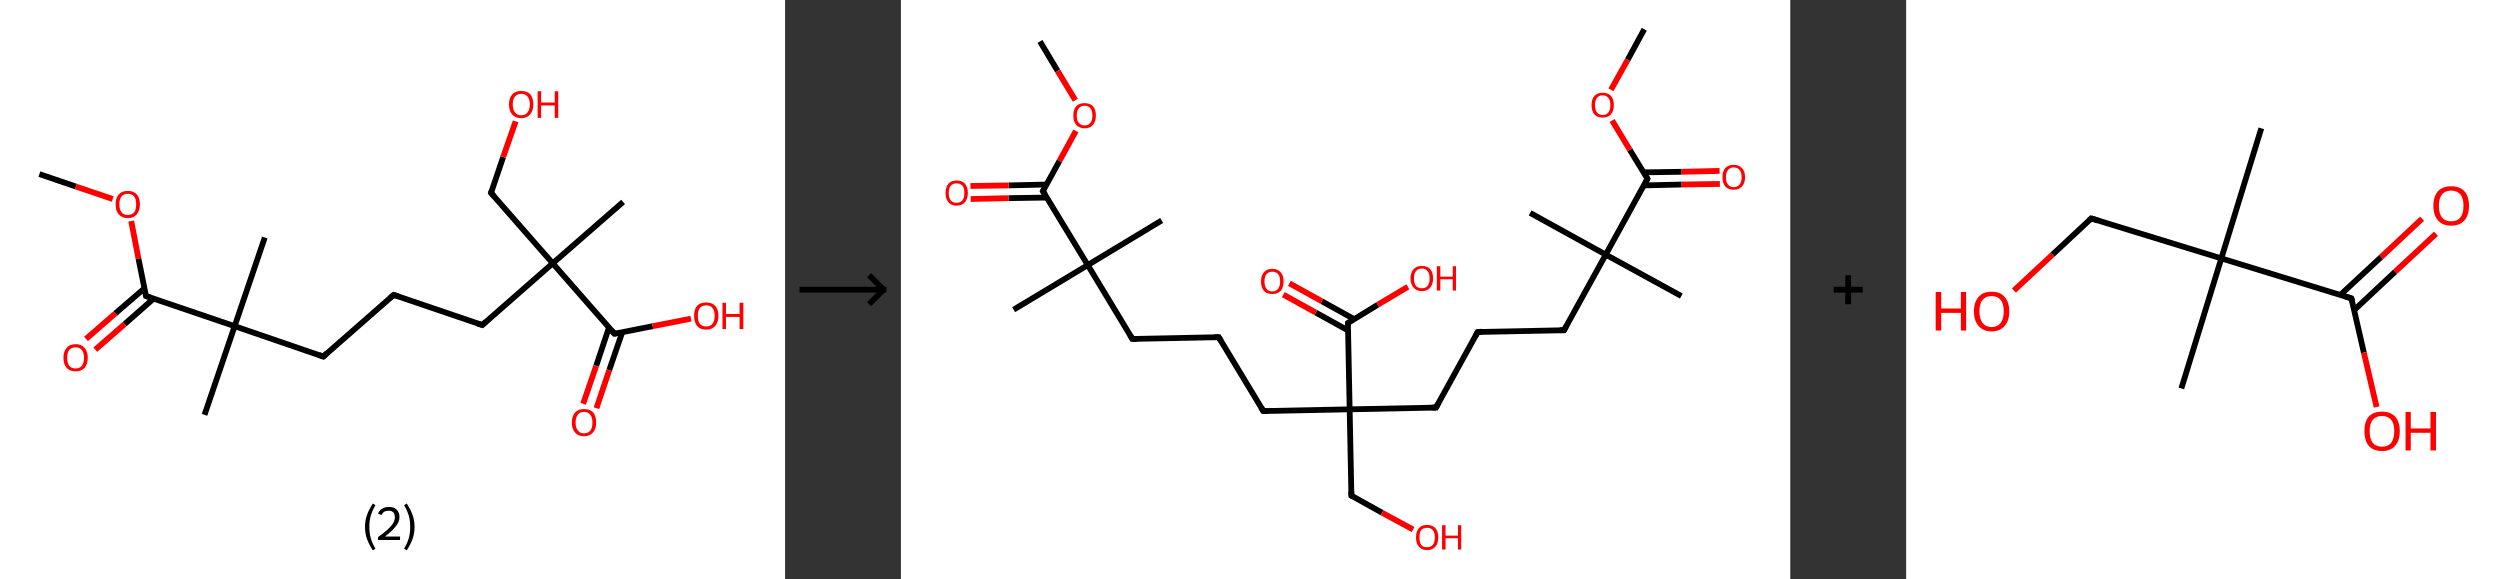 <?xml version='1.0' encoding='ASCII' standalone='yes'?>
<svg xmlns="http://www.w3.org/2000/svg" xmlns:xlink="http://www.w3.org/1999/xlink" version="1.1" width="863.0px" viewBox="0 0 863.0 200.0" height="200.0px">
  <rect x="0" y="0" width="863.0" height="200.0" fill="#333333" stroke="none"/>
  <g>
    <g transform="translate(0, 0) scale(1 1) "><!-- END OF HEADER -->
<rect style="opacity:1.0;fill:#FFFFFF;stroke:none" width="271.0" height="200.0" x="0.0" y="0.0"> </rect>
<path class="bond-0 atom-0 atom-1" d="M 13.6,60.1 L 26.2,64.4" style="fill:none;fill-rule:evenodd;stroke:#000000;stroke-width:2.0px;stroke-linecap:butt;stroke-linejoin:miter;stroke-opacity:1"/>
<path class="bond-0 atom-0 atom-1" d="M 26.2,64.4 L 38.9,68.7" style="fill:none;fill-rule:evenodd;stroke:#FF0000;stroke-width:2.0px;stroke-linecap:butt;stroke-linejoin:miter;stroke-opacity:1"/>
<path class="bond-1 atom-1 atom-2" d="M 45.3,76.3 L 47.8,89.3" style="fill:none;fill-rule:evenodd;stroke:#FF0000;stroke-width:2.0px;stroke-linecap:butt;stroke-linejoin:miter;stroke-opacity:1"/>
<path class="bond-1 atom-1 atom-2" d="M 47.8,89.3 L 50.4,102.2" style="fill:none;fill-rule:evenodd;stroke:#000000;stroke-width:2.0px;stroke-linecap:butt;stroke-linejoin:miter;stroke-opacity:1"/>
<path class="bond-2 atom-2 atom-3" d="M 49.9,99.5 L 39.8,108.2" style="fill:none;fill-rule:evenodd;stroke:#000000;stroke-width:2.0px;stroke-linecap:butt;stroke-linejoin:miter;stroke-opacity:1"/>
<path class="bond-2 atom-2 atom-3" d="M 39.8,108.2 L 29.7,117.0" style="fill:none;fill-rule:evenodd;stroke:#FF0000;stroke-width:2.0px;stroke-linecap:butt;stroke-linejoin:miter;stroke-opacity:1"/>
<path class="bond-2 atom-2 atom-3" d="M 53.0,103.1 L 43.0,111.9" style="fill:none;fill-rule:evenodd;stroke:#000000;stroke-width:2.0px;stroke-linecap:butt;stroke-linejoin:miter;stroke-opacity:1"/>
<path class="bond-2 atom-2 atom-3" d="M 43.0,111.9 L 32.9,120.7" style="fill:none;fill-rule:evenodd;stroke:#FF0000;stroke-width:2.0px;stroke-linecap:butt;stroke-linejoin:miter;stroke-opacity:1"/>
<path class="bond-3 atom-2 atom-4" d="M 50.4,102.2 L 81.0,112.6" style="fill:none;fill-rule:evenodd;stroke:#000000;stroke-width:2.0px;stroke-linecap:butt;stroke-linejoin:miter;stroke-opacity:1"/>
<path class="bond-4 atom-4 atom-5" d="M 81.0,112.6 L 70.6,143.2" style="fill:none;fill-rule:evenodd;stroke:#000000;stroke-width:2.0px;stroke-linecap:butt;stroke-linejoin:miter;stroke-opacity:1"/>
<path class="bond-5 atom-4 atom-6" d="M 81.0,112.6 L 91.4,82.0" style="fill:none;fill-rule:evenodd;stroke:#000000;stroke-width:2.0px;stroke-linecap:butt;stroke-linejoin:miter;stroke-opacity:1"/>
<path class="bond-6 atom-4 atom-7" d="M 81.0,112.6 L 111.6,123.1" style="fill:none;fill-rule:evenodd;stroke:#000000;stroke-width:2.0px;stroke-linecap:butt;stroke-linejoin:miter;stroke-opacity:1"/>
<path class="bond-7 atom-7 atom-8" d="M 111.6,123.1 L 135.9,101.8" style="fill:none;fill-rule:evenodd;stroke:#000000;stroke-width:2.0px;stroke-linecap:butt;stroke-linejoin:miter;stroke-opacity:1"/>
<path class="bond-8 atom-8 atom-9" d="M 135.9,101.8 L 166.5,112.2" style="fill:none;fill-rule:evenodd;stroke:#000000;stroke-width:2.0px;stroke-linecap:butt;stroke-linejoin:miter;stroke-opacity:1"/>
<path class="bond-9 atom-9 atom-10" d="M 166.5,112.2 L 190.8,90.9" style="fill:none;fill-rule:evenodd;stroke:#000000;stroke-width:2.0px;stroke-linecap:butt;stroke-linejoin:miter;stroke-opacity:1"/>
<path class="bond-10 atom-10 atom-11" d="M 190.8,90.9 L 215.1,69.7" style="fill:none;fill-rule:evenodd;stroke:#000000;stroke-width:2.0px;stroke-linecap:butt;stroke-linejoin:miter;stroke-opacity:1"/>
<path class="bond-11 atom-10 atom-12" d="M 190.8,90.9 L 169.5,66.6" style="fill:none;fill-rule:evenodd;stroke:#000000;stroke-width:2.0px;stroke-linecap:butt;stroke-linejoin:miter;stroke-opacity:1"/>
<path class="bond-12 atom-12 atom-13" d="M 169.5,66.6 L 173.7,54.2" style="fill:none;fill-rule:evenodd;stroke:#000000;stroke-width:2.0px;stroke-linecap:butt;stroke-linejoin:miter;stroke-opacity:1"/>
<path class="bond-12 atom-12 atom-13" d="M 173.7,54.2 L 178.0,41.9" style="fill:none;fill-rule:evenodd;stroke:#FF0000;stroke-width:2.0px;stroke-linecap:butt;stroke-linejoin:miter;stroke-opacity:1"/>
<path class="bond-13 atom-10 atom-14" d="M 190.8,90.9 L 212.1,115.2" style="fill:none;fill-rule:evenodd;stroke:#000000;stroke-width:2.0px;stroke-linecap:butt;stroke-linejoin:miter;stroke-opacity:1"/>
<path class="bond-14 atom-14 atom-15" d="M 210.2,113.1 L 205.8,126.3" style="fill:none;fill-rule:evenodd;stroke:#000000;stroke-width:2.0px;stroke-linecap:butt;stroke-linejoin:miter;stroke-opacity:1"/>
<path class="bond-14 atom-14 atom-15" d="M 205.8,126.3 L 201.3,139.4" style="fill:none;fill-rule:evenodd;stroke:#FF0000;stroke-width:2.0px;stroke-linecap:butt;stroke-linejoin:miter;stroke-opacity:1"/>
<path class="bond-14 atom-14 atom-15" d="M 214.8,114.7 L 210.3,127.8" style="fill:none;fill-rule:evenodd;stroke:#000000;stroke-width:2.0px;stroke-linecap:butt;stroke-linejoin:miter;stroke-opacity:1"/>
<path class="bond-14 atom-14 atom-15" d="M 210.3,127.8 L 205.9,140.9" style="fill:none;fill-rule:evenodd;stroke:#FF0000;stroke-width:2.0px;stroke-linecap:butt;stroke-linejoin:miter;stroke-opacity:1"/>
<path class="bond-15 atom-14 atom-16" d="M 212.1,115.2 L 225.3,112.6" style="fill:none;fill-rule:evenodd;stroke:#000000;stroke-width:2.0px;stroke-linecap:butt;stroke-linejoin:miter;stroke-opacity:1"/>
<path class="bond-15 atom-14 atom-16" d="M 225.3,112.6 L 238.5,110.0" style="fill:none;fill-rule:evenodd;stroke:#FF0000;stroke-width:2.0px;stroke-linecap:butt;stroke-linejoin:miter;stroke-opacity:1"/>
<path d="M 50.3,101.6 L 50.4,102.2 L 51.9,102.7" style="fill:none;stroke:#000000;stroke-width:2.0px;stroke-linecap:butt;stroke-linejoin:miter;stroke-opacity:1;"/>
<path d="M 110.0,122.5 L 111.6,123.1 L 112.8,122.0" style="fill:none;stroke:#000000;stroke-width:2.0px;stroke-linecap:butt;stroke-linejoin:miter;stroke-opacity:1;"/>
<path d="M 134.7,102.8 L 135.9,101.8 L 137.4,102.3" style="fill:none;stroke:#000000;stroke-width:2.0px;stroke-linecap:butt;stroke-linejoin:miter;stroke-opacity:1;"/>
<path d="M 164.9,111.7 L 166.5,112.2 L 167.7,111.1" style="fill:none;stroke:#000000;stroke-width:2.0px;stroke-linecap:butt;stroke-linejoin:miter;stroke-opacity:1;"/>
<path d="M 170.6,67.8 L 169.5,66.6 L 169.7,66.0" style="fill:none;stroke:#000000;stroke-width:2.0px;stroke-linecap:butt;stroke-linejoin:miter;stroke-opacity:1;"/>
<path d="M 211.0,114.0 L 212.1,115.2 L 212.7,115.1" style="fill:none;stroke:#000000;stroke-width:2.0px;stroke-linecap:butt;stroke-linejoin:miter;stroke-opacity:1;"/>
<path class="atom-1" d="M 39.9 70.5 Q 39.9 68.3, 41.0 67.1 Q 42.1 65.9, 44.1 65.9 Q 46.2 65.9, 47.2 67.1 Q 48.3 68.3, 48.3 70.5 Q 48.3 72.7, 47.2 74.0 Q 46.1 75.3, 44.1 75.3 Q 42.1 75.3, 41.0 74.0 Q 39.9 72.8, 39.9 70.5 M 44.1 74.2 Q 45.5 74.2, 46.3 73.3 Q 47.0 72.4, 47.0 70.5 Q 47.0 68.7, 46.3 67.8 Q 45.5 66.9, 44.1 66.9 Q 42.7 66.9, 42.0 67.8 Q 41.2 68.7, 41.2 70.5 Q 41.2 72.4, 42.0 73.3 Q 42.7 74.2, 44.1 74.2 " fill="#FF0000"/>
<path class="atom-3" d="M 21.9 123.5 Q 21.9 121.3, 23.0 120.1 Q 24.0 118.8, 26.1 118.8 Q 28.1 118.8, 29.2 120.1 Q 30.3 121.3, 30.3 123.5 Q 30.3 125.7, 29.2 127.0 Q 28.1 128.2, 26.1 128.2 Q 24.1 128.2, 23.0 127.0 Q 21.9 125.7, 21.9 123.5 M 26.1 127.2 Q 27.5 127.2, 28.2 126.3 Q 29.0 125.3, 29.0 123.5 Q 29.0 121.7, 28.2 120.8 Q 27.5 119.9, 26.1 119.9 Q 24.7 119.9, 23.9 120.8 Q 23.2 121.7, 23.2 123.5 Q 23.2 125.3, 23.9 126.3 Q 24.7 127.2, 26.1 127.2 " fill="#FF0000"/>
<path class="atom-13" d="M 175.7 36.0 Q 175.7 33.9, 176.8 32.6 Q 177.9 31.4, 179.9 31.4 Q 182.0 31.4, 183.1 32.6 Q 184.1 33.9, 184.1 36.0 Q 184.1 38.3, 183.0 39.5 Q 181.9 40.8, 179.9 40.8 Q 177.9 40.8, 176.8 39.5 Q 175.7 38.3, 175.7 36.0 M 179.9 39.8 Q 181.3 39.8, 182.1 38.8 Q 182.9 37.9, 182.9 36.0 Q 182.9 34.3, 182.1 33.3 Q 181.3 32.4, 179.9 32.4 Q 178.5 32.4, 177.8 33.3 Q 177.0 34.2, 177.0 36.0 Q 177.0 37.9, 177.8 38.8 Q 178.5 39.8, 179.9 39.8 " fill="#FF0000"/>
<path class="atom-13" d="M 185.6 31.5 L 186.8 31.5 L 186.8 35.4 L 191.5 35.4 L 191.5 31.5 L 192.7 31.5 L 192.7 40.7 L 191.5 40.7 L 191.5 36.4 L 186.8 36.4 L 186.8 40.7 L 185.6 40.7 L 185.6 31.5 " fill="#FF0000"/>
<path class="atom-15" d="M 197.4 145.9 Q 197.4 143.7, 198.5 142.4 Q 199.6 141.2, 201.6 141.2 Q 203.7 141.2, 204.8 142.4 Q 205.8 143.7, 205.8 145.9 Q 205.8 148.1, 204.7 149.3 Q 203.6 150.6, 201.6 150.6 Q 199.6 150.6, 198.5 149.3 Q 197.4 148.1, 197.4 145.9 M 201.6 149.6 Q 203.0 149.6, 203.8 148.6 Q 204.5 147.7, 204.5 145.9 Q 204.5 144.1, 203.8 143.2 Q 203.0 142.2, 201.6 142.2 Q 200.2 142.2, 199.5 143.1 Q 198.7 144.1, 198.7 145.9 Q 198.7 147.7, 199.5 148.6 Q 200.2 149.6, 201.6 149.6 " fill="#FF0000"/>
<path class="atom-16" d="M 239.6 109.0 Q 239.6 106.8, 240.6 105.6 Q 241.7 104.4, 243.8 104.4 Q 245.8 104.4, 246.9 105.6 Q 248.0 106.8, 248.0 109.0 Q 248.0 111.2, 246.9 112.5 Q 245.8 113.8, 243.8 113.8 Q 241.7 113.8, 240.6 112.5 Q 239.6 111.2, 239.6 109.0 M 243.8 112.7 Q 245.2 112.7, 245.9 111.8 Q 246.7 110.8, 246.7 109.0 Q 246.7 107.2, 245.9 106.3 Q 245.2 105.4, 243.8 105.4 Q 242.4 105.4, 241.6 106.3 Q 240.9 107.2, 240.9 109.0 Q 240.9 110.9, 241.6 111.8 Q 242.4 112.7, 243.8 112.7 " fill="#FF0000"/>
<path class="atom-16" d="M 249.4 104.5 L 250.6 104.5 L 250.6 108.4 L 255.3 108.4 L 255.3 104.5 L 256.6 104.5 L 256.6 113.6 L 255.3 113.6 L 255.3 109.4 L 250.6 109.4 L 250.6 113.6 L 249.4 113.6 L 249.4 104.5 " fill="#FF0000"/>
<path class="legend" d="M 126.0 181.9 Q 126.0 179.6, 126.7 177.7 Q 127.4 175.8, 128.7 173.8 L 129.6 174.4 Q 128.5 176.3, 128.0 178.0 Q 127.5 179.7, 127.5 181.9 Q 127.5 184.0, 128.0 185.8 Q 128.5 187.5, 129.6 189.4 L 128.7 190.0 Q 127.4 188.0, 126.7 186.1 Q 126.0 184.2, 126.0 181.9 " fill="#000000"/>
<path class="legend" d="M 130.5 177.3 Q 130.9 176.2, 131.9 175.6 Q 132.9 175.0, 134.3 175.0 Q 136.0 175.0, 136.9 175.9 Q 137.9 176.8, 137.9 178.5 Q 137.9 180.2, 136.6 181.7 Q 135.4 183.3, 132.9 185.2 L 138.1 185.2 L 138.1 186.4 L 130.5 186.4 L 130.5 185.4 Q 132.6 183.9, 133.8 182.8 Q 135.1 181.6, 135.7 180.6 Q 136.3 179.6, 136.3 178.6 Q 136.3 177.5, 135.8 176.9 Q 135.2 176.3, 134.3 176.3 Q 133.3 176.3, 132.7 176.6 Q 132.1 177.0, 131.7 177.8 L 130.5 177.3 " fill="#000000"/>
<path class="legend" d="M 143.1 181.9 Q 143.1 184.2, 142.4 186.1 Q 141.7 188.0, 140.4 190.0 L 139.5 189.4 Q 140.6 187.5, 141.1 185.8 Q 141.6 184.0, 141.6 181.9 Q 141.6 179.7, 141.1 178.0 Q 140.6 176.3, 139.5 174.4 L 140.4 173.8 Q 141.7 175.8, 142.4 177.7 Q 143.1 179.6, 143.1 181.9 " fill="#000000"/>
</g>
    <g transform="translate(271.0, 0) scale(1 1) "><line x1="5" y1="100" x2="35" y2="100" style="stroke:rgb(0,0,0);stroke-width:2"/>
  <line x1="34" y1="100" x2="29" y2="95" style="stroke:rgb(0,0,0);stroke-width:2"/>
  <line x1="34" y1="100" x2="29" y2="105" style="stroke:rgb(0,0,0);stroke-width:2"/>
</g>
    <g transform="translate(311.0, 0) scale(1 1) "><!-- END OF HEADER -->
<rect style="opacity:1.0;fill:#FFFFFF;stroke:none" width="307.0" height="200.0" x="0.0" y="0.0"> </rect>
<path class="bond-0 atom-0 atom-1" d="M 48.0,14.3 L 54.1,24.5" style="fill:none;fill-rule:evenodd;stroke:#000000;stroke-width:2.0px;stroke-linecap:butt;stroke-linejoin:miter;stroke-opacity:1"/>
<path class="bond-0 atom-0 atom-1" d="M 54.1,24.5 L 60.2,34.6" style="fill:none;fill-rule:evenodd;stroke:#FF0000;stroke-width:2.0px;stroke-linecap:butt;stroke-linejoin:miter;stroke-opacity:1"/>
<path class="bond-1 atom-1 atom-2" d="M 60.4,45.2 L 54.7,55.6" style="fill:none;fill-rule:evenodd;stroke:#FF0000;stroke-width:2.0px;stroke-linecap:butt;stroke-linejoin:miter;stroke-opacity:1"/>
<path class="bond-1 atom-1 atom-2" d="M 54.7,55.6 L 49.0,66.0" style="fill:none;fill-rule:evenodd;stroke:#000000;stroke-width:2.0px;stroke-linecap:butt;stroke-linejoin:miter;stroke-opacity:1"/>
<path class="bond-2 atom-2 atom-3" d="M 50.3,63.7 L 37.2,64.0" style="fill:none;fill-rule:evenodd;stroke:#000000;stroke-width:2.0px;stroke-linecap:butt;stroke-linejoin:miter;stroke-opacity:1"/>
<path class="bond-2 atom-2 atom-3" d="M 37.2,64.0 L 24.0,64.2" style="fill:none;fill-rule:evenodd;stroke:#FF0000;stroke-width:2.0px;stroke-linecap:butt;stroke-linejoin:miter;stroke-opacity:1"/>
<path class="bond-2 atom-2 atom-3" d="M 50.4,68.2 L 37.2,68.4" style="fill:none;fill-rule:evenodd;stroke:#000000;stroke-width:2.0px;stroke-linecap:butt;stroke-linejoin:miter;stroke-opacity:1"/>
<path class="bond-2 atom-2 atom-3" d="M 37.2,68.4 L 24.1,68.7" style="fill:none;fill-rule:evenodd;stroke:#FF0000;stroke-width:2.0px;stroke-linecap:butt;stroke-linejoin:miter;stroke-opacity:1"/>
<path class="bond-3 atom-2 atom-4" d="M 49.0,66.0 L 64.5,91.5" style="fill:none;fill-rule:evenodd;stroke:#000000;stroke-width:2.0px;stroke-linecap:butt;stroke-linejoin:miter;stroke-opacity:1"/>
<path class="bond-4 atom-4 atom-5" d="M 64.5,91.5 L 38.9,106.9" style="fill:none;fill-rule:evenodd;stroke:#000000;stroke-width:2.0px;stroke-linecap:butt;stroke-linejoin:miter;stroke-opacity:1"/>
<path class="bond-5 atom-4 atom-6" d="M 64.5,91.5 L 90.0,76.1" style="fill:none;fill-rule:evenodd;stroke:#000000;stroke-width:2.0px;stroke-linecap:butt;stroke-linejoin:miter;stroke-opacity:1"/>
<path class="bond-6 atom-4 atom-7" d="M 64.5,91.5 L 79.9,117.0" style="fill:none;fill-rule:evenodd;stroke:#000000;stroke-width:2.0px;stroke-linecap:butt;stroke-linejoin:miter;stroke-opacity:1"/>
<path class="bond-7 atom-7 atom-8" d="M 79.9,117.0 L 109.7,116.4" style="fill:none;fill-rule:evenodd;stroke:#000000;stroke-width:2.0px;stroke-linecap:butt;stroke-linejoin:miter;stroke-opacity:1"/>
<path class="bond-8 atom-8 atom-9" d="M 109.7,116.4 L 125.1,141.9" style="fill:none;fill-rule:evenodd;stroke:#000000;stroke-width:2.0px;stroke-linecap:butt;stroke-linejoin:miter;stroke-opacity:1"/>
<path class="bond-9 atom-9 atom-10" d="M 125.1,141.9 L 154.9,141.3" style="fill:none;fill-rule:evenodd;stroke:#000000;stroke-width:2.0px;stroke-linecap:butt;stroke-linejoin:miter;stroke-opacity:1"/>
<path class="bond-10 atom-10 atom-11" d="M 154.9,141.3 L 155.5,171.1" style="fill:none;fill-rule:evenodd;stroke:#000000;stroke-width:2.0px;stroke-linecap:butt;stroke-linejoin:miter;stroke-opacity:1"/>
<path class="bond-11 atom-11 atom-12" d="M 155.5,171.1 L 166.1,177.0" style="fill:none;fill-rule:evenodd;stroke:#000000;stroke-width:2.0px;stroke-linecap:butt;stroke-linejoin:miter;stroke-opacity:1"/>
<path class="bond-11 atom-11 atom-12" d="M 166.1,177.0 L 176.8,182.8" style="fill:none;fill-rule:evenodd;stroke:#FF0000;stroke-width:2.0px;stroke-linecap:butt;stroke-linejoin:miter;stroke-opacity:1"/>
<path class="bond-12 atom-10 atom-13" d="M 154.9,141.3 L 184.7,140.7" style="fill:none;fill-rule:evenodd;stroke:#000000;stroke-width:2.0px;stroke-linecap:butt;stroke-linejoin:miter;stroke-opacity:1"/>
<path class="bond-13 atom-13 atom-14" d="M 184.7,140.7 L 199.1,114.6" style="fill:none;fill-rule:evenodd;stroke:#000000;stroke-width:2.0px;stroke-linecap:butt;stroke-linejoin:miter;stroke-opacity:1"/>
<path class="bond-14 atom-14 atom-15" d="M 199.1,114.6 L 228.9,114.0" style="fill:none;fill-rule:evenodd;stroke:#000000;stroke-width:2.0px;stroke-linecap:butt;stroke-linejoin:miter;stroke-opacity:1"/>
<path class="bond-15 atom-15 atom-16" d="M 228.9,114.0 L 243.3,87.9" style="fill:none;fill-rule:evenodd;stroke:#000000;stroke-width:2.0px;stroke-linecap:butt;stroke-linejoin:miter;stroke-opacity:1"/>
<path class="bond-16 atom-16 atom-17" d="M 243.3,87.9 L 217.2,73.5" style="fill:none;fill-rule:evenodd;stroke:#000000;stroke-width:2.0px;stroke-linecap:butt;stroke-linejoin:miter;stroke-opacity:1"/>
<path class="bond-17 atom-16 atom-18" d="M 243.3,87.9 L 269.4,102.2" style="fill:none;fill-rule:evenodd;stroke:#000000;stroke-width:2.0px;stroke-linecap:butt;stroke-linejoin:miter;stroke-opacity:1"/>
<path class="bond-18 atom-16 atom-19" d="M 243.3,87.9 L 257.7,61.7" style="fill:none;fill-rule:evenodd;stroke:#000000;stroke-width:2.0px;stroke-linecap:butt;stroke-linejoin:miter;stroke-opacity:1"/>
<path class="bond-19 atom-19 atom-20" d="M 256.4,64.0 L 269.5,63.7" style="fill:none;fill-rule:evenodd;stroke:#000000;stroke-width:2.0px;stroke-linecap:butt;stroke-linejoin:miter;stroke-opacity:1"/>
<path class="bond-19 atom-19 atom-20" d="M 269.5,63.7 L 282.7,63.5" style="fill:none;fill-rule:evenodd;stroke:#FF0000;stroke-width:2.0px;stroke-linecap:butt;stroke-linejoin:miter;stroke-opacity:1"/>
<path class="bond-19 atom-19 atom-20" d="M 256.3,59.5 L 269.5,59.3" style="fill:none;fill-rule:evenodd;stroke:#000000;stroke-width:2.0px;stroke-linecap:butt;stroke-linejoin:miter;stroke-opacity:1"/>
<path class="bond-19 atom-19 atom-20" d="M 269.5,59.3 L 282.6,59.0" style="fill:none;fill-rule:evenodd;stroke:#FF0000;stroke-width:2.0px;stroke-linecap:butt;stroke-linejoin:miter;stroke-opacity:1"/>
<path class="bond-20 atom-19 atom-21" d="M 257.7,61.7 L 251.6,51.7" style="fill:none;fill-rule:evenodd;stroke:#000000;stroke-width:2.0px;stroke-linecap:butt;stroke-linejoin:miter;stroke-opacity:1"/>
<path class="bond-20 atom-19 atom-21" d="M 251.6,51.7 L 245.5,41.6" style="fill:none;fill-rule:evenodd;stroke:#FF0000;stroke-width:2.0px;stroke-linecap:butt;stroke-linejoin:miter;stroke-opacity:1"/>
<path class="bond-21 atom-21 atom-22" d="M 245.1,31.0 L 250.9,20.6" style="fill:none;fill-rule:evenodd;stroke:#FF0000;stroke-width:2.0px;stroke-linecap:butt;stroke-linejoin:miter;stroke-opacity:1"/>
<path class="bond-21 atom-21 atom-22" d="M 250.9,20.6 L 256.6,10.1" style="fill:none;fill-rule:evenodd;stroke:#000000;stroke-width:2.0px;stroke-linecap:butt;stroke-linejoin:miter;stroke-opacity:1"/>
<path class="bond-22 atom-10 atom-23" d="M 154.9,141.3 L 154.3,111.5" style="fill:none;fill-rule:evenodd;stroke:#000000;stroke-width:2.0px;stroke-linecap:butt;stroke-linejoin:miter;stroke-opacity:1"/>
<path class="bond-23 atom-23 atom-24" d="M 156.5,110.2 L 145.3,104.0" style="fill:none;fill-rule:evenodd;stroke:#000000;stroke-width:2.0px;stroke-linecap:butt;stroke-linejoin:miter;stroke-opacity:1"/>
<path class="bond-23 atom-23 atom-24" d="M 145.3,104.0 L 134.1,97.8" style="fill:none;fill-rule:evenodd;stroke:#FF0000;stroke-width:2.0px;stroke-linecap:butt;stroke-linejoin:miter;stroke-opacity:1"/>
<path class="bond-23 atom-23 atom-24" d="M 154.4,114.1 L 143.2,107.9" style="fill:none;fill-rule:evenodd;stroke:#000000;stroke-width:2.0px;stroke-linecap:butt;stroke-linejoin:miter;stroke-opacity:1"/>
<path class="bond-23 atom-23 atom-24" d="M 143.2,107.9 L 132.0,101.7" style="fill:none;fill-rule:evenodd;stroke:#FF0000;stroke-width:2.0px;stroke-linecap:butt;stroke-linejoin:miter;stroke-opacity:1"/>
<path class="bond-24 atom-23 atom-25" d="M 154.3,111.5 L 164.6,105.2" style="fill:none;fill-rule:evenodd;stroke:#000000;stroke-width:2.0px;stroke-linecap:butt;stroke-linejoin:miter;stroke-opacity:1"/>
<path class="bond-24 atom-23 atom-25" d="M 164.6,105.2 L 175.0,99.0" style="fill:none;fill-rule:evenodd;stroke:#FF0000;stroke-width:2.0px;stroke-linecap:butt;stroke-linejoin:miter;stroke-opacity:1"/>
<path d="M 49.3,65.4 L 49.0,66.0 L 49.8,67.2" style="fill:none;stroke:#000000;stroke-width:2.0px;stroke-linecap:butt;stroke-linejoin:miter;stroke-opacity:1;"/>
<path d="M 79.1,115.7 L 79.9,117.0 L 81.4,117.0" style="fill:none;stroke:#000000;stroke-width:2.0px;stroke-linecap:butt;stroke-linejoin:miter;stroke-opacity:1;"/>
<path d="M 108.2,116.4 L 109.7,116.4 L 110.5,117.7" style="fill:none;stroke:#000000;stroke-width:2.0px;stroke-linecap:butt;stroke-linejoin:miter;stroke-opacity:1;"/>
<path d="M 124.3,140.6 L 125.1,141.9 L 126.6,141.9" style="fill:none;stroke:#000000;stroke-width:2.0px;stroke-linecap:butt;stroke-linejoin:miter;stroke-opacity:1;"/>
<path d="M 155.5,169.6 L 155.5,171.1 L 156.1,171.4" style="fill:none;stroke:#000000;stroke-width:2.0px;stroke-linecap:butt;stroke-linejoin:miter;stroke-opacity:1;"/>
<path d="M 183.2,140.7 L 184.7,140.7 L 185.4,139.4" style="fill:none;stroke:#000000;stroke-width:2.0px;stroke-linecap:butt;stroke-linejoin:miter;stroke-opacity:1;"/>
<path d="M 198.4,115.9 L 199.1,114.6 L 200.6,114.5" style="fill:none;stroke:#000000;stroke-width:2.0px;stroke-linecap:butt;stroke-linejoin:miter;stroke-opacity:1;"/>
<path d="M 227.4,114.0 L 228.9,114.0 L 229.6,112.7" style="fill:none;stroke:#000000;stroke-width:2.0px;stroke-linecap:butt;stroke-linejoin:miter;stroke-opacity:1;"/>
<path d="M 257.0,63.1 L 257.7,61.7 L 257.4,61.2" style="fill:none;stroke:#000000;stroke-width:2.0px;stroke-linecap:butt;stroke-linejoin:miter;stroke-opacity:1;"/>
<path d="M 154.3,113.0 L 154.3,111.5 L 154.8,111.2" style="fill:none;stroke:#000000;stroke-width:2.0px;stroke-linecap:butt;stroke-linejoin:miter;stroke-opacity:1;"/>
<path class="atom-1" d="M 59.5 39.9 Q 59.5 37.8, 60.5 36.7 Q 61.5 35.6, 63.4 35.6 Q 65.3 35.6, 66.3 36.7 Q 67.3 37.8, 67.3 39.9 Q 67.3 41.9, 66.3 43.1 Q 65.3 44.3, 63.4 44.3 Q 61.6 44.3, 60.5 43.1 Q 59.5 41.9, 59.5 39.9 M 63.4 43.3 Q 64.7 43.3, 65.4 42.4 Q 66.1 41.6, 66.1 39.9 Q 66.1 38.2, 65.4 37.4 Q 64.7 36.5, 63.4 36.5 Q 62.1 36.5, 61.4 37.4 Q 60.7 38.2, 60.7 39.9 Q 60.7 41.6, 61.4 42.4 Q 62.1 43.3, 63.4 43.3 " fill="#FF0000"/>
<path class="atom-3" d="M 15.4 66.6 Q 15.4 64.6, 16.4 63.4 Q 17.4 62.3, 19.2 62.3 Q 21.1 62.3, 22.1 63.4 Q 23.1 64.6, 23.1 66.6 Q 23.1 68.6, 22.1 69.8 Q 21.1 71.0, 19.2 71.0 Q 17.4 71.0, 16.4 69.8 Q 15.4 68.7, 15.4 66.6 M 19.2 70.0 Q 20.5 70.0, 21.2 69.2 Q 21.9 68.3, 21.9 66.6 Q 21.9 64.9, 21.2 64.1 Q 20.5 63.3, 19.2 63.3 Q 17.9 63.3, 17.2 64.1 Q 16.5 64.9, 16.5 66.6 Q 16.5 68.3, 17.2 69.2 Q 17.9 70.0, 19.2 70.0 " fill="#FF0000"/>
<path class="atom-12" d="M 177.8 185.5 Q 177.8 183.5, 178.8 182.3 Q 179.8 181.2, 181.6 181.2 Q 183.5 181.2, 184.5 182.3 Q 185.5 183.5, 185.5 185.5 Q 185.5 187.6, 184.5 188.7 Q 183.5 189.9, 181.6 189.9 Q 179.8 189.9, 178.8 188.7 Q 177.8 187.6, 177.8 185.5 M 181.6 188.9 Q 182.9 188.9, 183.6 188.1 Q 184.3 187.2, 184.3 185.5 Q 184.3 183.8, 183.6 183.0 Q 182.9 182.2, 181.6 182.2 Q 180.3 182.2, 179.6 183.0 Q 179.0 183.8, 179.0 185.5 Q 179.0 187.2, 179.6 188.1 Q 180.3 188.9, 181.6 188.9 " fill="#FF0000"/>
<path class="atom-12" d="M 186.8 181.3 L 188.0 181.3 L 188.0 184.9 L 192.3 184.9 L 192.3 181.3 L 193.4 181.3 L 193.4 189.7 L 192.3 189.7 L 192.3 185.8 L 188.0 185.8 L 188.0 189.7 L 186.8 189.7 L 186.8 181.3 " fill="#FF0000"/>
<path class="atom-20" d="M 283.6 61.2 Q 283.6 59.1, 284.6 58.0 Q 285.6 56.9, 287.5 56.9 Q 289.3 56.9, 290.3 58.0 Q 291.4 59.1, 291.4 61.2 Q 291.4 63.2, 290.3 64.4 Q 289.3 65.5, 287.5 65.5 Q 285.6 65.5, 284.6 64.4 Q 283.6 63.2, 283.6 61.2 M 287.5 64.6 Q 288.8 64.6, 289.5 63.7 Q 290.2 62.9, 290.2 61.2 Q 290.2 59.5, 289.5 58.7 Q 288.8 57.8, 287.5 57.8 Q 286.2 57.8, 285.5 58.7 Q 284.8 59.5, 284.8 61.2 Q 284.8 62.9, 285.5 63.7 Q 286.2 64.6, 287.5 64.6 " fill="#FF0000"/>
<path class="atom-21" d="M 238.4 36.3 Q 238.4 34.2, 239.4 33.1 Q 240.4 32.0, 242.2 32.0 Q 244.1 32.0, 245.1 33.1 Q 246.1 34.2, 246.1 36.3 Q 246.1 38.3, 245.1 39.5 Q 244.1 40.6, 242.2 40.6 Q 240.4 40.6, 239.4 39.5 Q 238.4 38.3, 238.4 36.3 M 242.2 39.7 Q 243.5 39.7, 244.2 38.8 Q 244.9 38.0, 244.9 36.3 Q 244.9 34.6, 244.2 33.8 Q 243.5 32.9, 242.2 32.9 Q 241.0 32.9, 240.3 33.8 Q 239.6 34.6, 239.6 36.3 Q 239.6 38.0, 240.3 38.8 Q 241.0 39.7, 242.2 39.7 " fill="#FF0000"/>
<path class="atom-24" d="M 124.3 97.1 Q 124.3 95.1, 125.3 94.0 Q 126.3 92.8, 128.2 92.8 Q 130.1 92.8, 131.1 94.0 Q 132.1 95.1, 132.1 97.1 Q 132.1 99.2, 131.1 100.4 Q 130.0 101.5, 128.2 101.5 Q 126.3 101.5, 125.3 100.4 Q 124.3 99.2, 124.3 97.1 M 128.2 100.6 Q 129.5 100.6, 130.2 99.7 Q 130.9 98.8, 130.9 97.1 Q 130.9 95.5, 130.2 94.6 Q 129.5 93.8, 128.2 93.8 Q 126.9 93.8, 126.2 94.6 Q 125.5 95.5, 125.5 97.1 Q 125.5 98.8, 126.2 99.7 Q 126.9 100.6, 128.2 100.6 " fill="#FF0000"/>
<path class="atom-25" d="M 175.9 96.1 Q 175.9 94.1, 177.0 92.9 Q 178.0 91.8, 179.8 91.8 Q 181.7 91.8, 182.7 92.9 Q 183.7 94.1, 183.7 96.1 Q 183.7 98.1, 182.7 99.3 Q 181.7 100.5, 179.8 100.5 Q 178.0 100.5, 177.0 99.3 Q 175.9 98.1, 175.9 96.1 M 179.8 99.5 Q 181.1 99.5, 181.8 98.7 Q 182.5 97.8, 182.5 96.1 Q 182.5 94.4, 181.8 93.6 Q 181.1 92.7, 179.8 92.7 Q 178.5 92.7, 177.8 93.6 Q 177.1 94.4, 177.1 96.1 Q 177.1 97.8, 177.8 98.7 Q 178.5 99.5, 179.8 99.5 " fill="#FF0000"/>
<path class="atom-25" d="M 185.0 91.9 L 186.2 91.9 L 186.2 95.5 L 190.5 95.5 L 190.5 91.9 L 191.6 91.9 L 191.6 100.3 L 190.5 100.3 L 190.5 96.4 L 186.2 96.4 L 186.2 100.3 L 185.0 100.3 L 185.0 91.9 " fill="#FF0000"/>
</g>
    <g transform="translate(618.0, 0) scale(1 1) "><line x1="15" y1="100" x2="25" y2="100" style="stroke:rgb(0,0,0);stroke-width:2"/>
  <line x1="20" y1="95" x2="20" y2="105" style="stroke:rgb(0,0,0);stroke-width:2"/>
</g>
    <g transform="translate(658.0, 0) scale(1 1) "><!-- END OF HEADER -->
<rect style="opacity:1.0;fill:#FFFFFF;stroke:none" width="205.0" height="200.0" x="0.0" y="0.0"> </rect>
<path class="bond-0 atom-0 atom-1" d="M 122.6,44.3 L 108.8,89.2" style="fill:none;fill-rule:evenodd;stroke:#000000;stroke-width:2.0px;stroke-linecap:butt;stroke-linejoin:miter;stroke-opacity:1"/>
<path class="bond-1 atom-1 atom-2" d="M 108.8,89.2 L 95.0,134.1" style="fill:none;fill-rule:evenodd;stroke:#000000;stroke-width:2.0px;stroke-linecap:butt;stroke-linejoin:miter;stroke-opacity:1"/>
<path class="bond-2 atom-1 atom-3" d="M 108.8,89.2 L 63.9,75.4" style="fill:none;fill-rule:evenodd;stroke:#000000;stroke-width:2.0px;stroke-linecap:butt;stroke-linejoin:miter;stroke-opacity:1"/>
<path class="bond-3 atom-3 atom-4" d="M 63.9,75.4 L 50.5,87.9" style="fill:none;fill-rule:evenodd;stroke:#000000;stroke-width:2.0px;stroke-linecap:butt;stroke-linejoin:miter;stroke-opacity:1"/>
<path class="bond-3 atom-3 atom-4" d="M 50.5,87.9 L 37.2,100.3" style="fill:none;fill-rule:evenodd;stroke:#FF0000;stroke-width:2.0px;stroke-linecap:butt;stroke-linejoin:miter;stroke-opacity:1"/>
<path class="bond-4 atom-1 atom-5" d="M 108.8,89.2 L 153.7,103.0" style="fill:none;fill-rule:evenodd;stroke:#000000;stroke-width:2.0px;stroke-linecap:butt;stroke-linejoin:miter;stroke-opacity:1"/>
<path class="bond-5 atom-5 atom-6" d="M 154.7,107.0 L 168.8,93.8" style="fill:none;fill-rule:evenodd;stroke:#000000;stroke-width:2.0px;stroke-linecap:butt;stroke-linejoin:miter;stroke-opacity:1"/>
<path class="bond-5 atom-5 atom-6" d="M 168.8,93.8 L 182.9,80.7" style="fill:none;fill-rule:evenodd;stroke:#FF0000;stroke-width:2.0px;stroke-linecap:butt;stroke-linejoin:miter;stroke-opacity:1"/>
<path class="bond-5 atom-5 atom-6" d="M 149.9,101.8 L 164.0,88.7" style="fill:none;fill-rule:evenodd;stroke:#000000;stroke-width:2.0px;stroke-linecap:butt;stroke-linejoin:miter;stroke-opacity:1"/>
<path class="bond-5 atom-5 atom-6" d="M 164.0,88.7 L 178.1,75.5" style="fill:none;fill-rule:evenodd;stroke:#FF0000;stroke-width:2.0px;stroke-linecap:butt;stroke-linejoin:miter;stroke-opacity:1"/>
<path class="bond-6 atom-5 atom-7" d="M 153.7,103.0 L 158.0,121.7" style="fill:none;fill-rule:evenodd;stroke:#000000;stroke-width:2.0px;stroke-linecap:butt;stroke-linejoin:miter;stroke-opacity:1"/>
<path class="bond-6 atom-5 atom-7" d="M 158.0,121.7 L 162.4,140.5" style="fill:none;fill-rule:evenodd;stroke:#FF0000;stroke-width:2.0px;stroke-linecap:butt;stroke-linejoin:miter;stroke-opacity:1"/>
<path d="M 66.1,76.1 L 63.9,75.4 L 63.2,76.0" style="fill:none;stroke:#000000;stroke-width:2.0px;stroke-linecap:butt;stroke-linejoin:miter;stroke-opacity:1;"/>
<path d="M 151.5,102.3 L 153.7,103.0 L 154.0,103.9" style="fill:none;stroke:#000000;stroke-width:2.0px;stroke-linecap:butt;stroke-linejoin:miter;stroke-opacity:1;"/>
<path class="atom-4" d="M 10.2 100.8 L 12.1 100.8 L 12.1 106.5 L 18.9 106.5 L 18.9 100.8 L 20.7 100.8 L 20.7 114.1 L 18.9 114.1 L 18.9 108.0 L 12.1 108.0 L 12.1 114.1 L 10.2 114.1 L 10.2 100.8 " fill="#FF0000"/>
<path class="atom-4" d="M 23.4 107.5 Q 23.4 104.3, 25.0 102.5 Q 26.5 100.7, 29.5 100.7 Q 32.5 100.7, 34.0 102.5 Q 35.6 104.3, 35.6 107.5 Q 35.6 110.7, 34.0 112.5 Q 32.4 114.4, 29.5 114.4 Q 26.6 114.4, 25.0 112.5 Q 23.4 110.7, 23.4 107.5 M 29.5 112.9 Q 31.5 112.9, 32.6 111.5 Q 33.7 110.1, 33.7 107.5 Q 33.7 104.8, 32.6 103.5 Q 31.5 102.2, 29.5 102.2 Q 27.5 102.2, 26.4 103.5 Q 25.3 104.8, 25.3 107.5 Q 25.3 110.1, 26.4 111.5 Q 27.5 112.9, 29.5 112.9 " fill="#FF0000"/>
<path class="atom-6" d="M 182.0 71.0 Q 182.0 67.8, 183.6 66.0 Q 185.2 64.3, 188.1 64.3 Q 191.1 64.3, 192.7 66.0 Q 194.3 67.8, 194.3 71.0 Q 194.3 74.3, 192.7 76.1 Q 191.1 77.9, 188.1 77.9 Q 185.2 77.9, 183.6 76.1 Q 182.0 74.3, 182.0 71.0 M 188.1 76.4 Q 190.2 76.4, 191.3 75.1 Q 192.4 73.7, 192.4 71.0 Q 192.4 68.4, 191.3 67.1 Q 190.2 65.8, 188.1 65.8 Q 186.1 65.8, 185.0 67.1 Q 183.9 68.4, 183.9 71.0 Q 183.9 73.7, 185.0 75.1 Q 186.1 76.4, 188.1 76.4 " fill="#FF0000"/>
<path class="atom-7" d="M 158.2 148.8 Q 158.2 145.6, 159.7 143.8 Q 161.3 142.1, 164.3 142.1 Q 167.2 142.1, 168.8 143.8 Q 170.4 145.6, 170.4 148.8 Q 170.4 152.1, 168.8 153.9 Q 167.2 155.7, 164.3 155.7 Q 161.3 155.7, 159.7 153.9 Q 158.2 152.1, 158.2 148.8 M 164.3 154.2 Q 166.3 154.2, 167.4 152.9 Q 168.5 151.5, 168.5 148.8 Q 168.5 146.2, 167.4 144.9 Q 166.3 143.6, 164.3 143.6 Q 162.2 143.6, 161.1 144.9 Q 160.0 146.2, 160.0 148.8 Q 160.0 151.5, 161.1 152.9 Q 162.2 154.2, 164.3 154.2 " fill="#FF0000"/>
<path class="atom-7" d="M 172.4 142.2 L 174.2 142.2 L 174.2 147.9 L 181.0 147.9 L 181.0 142.2 L 182.9 142.2 L 182.9 155.5 L 181.0 155.5 L 181.0 149.4 L 174.2 149.4 L 174.2 155.5 L 172.4 155.5 L 172.4 142.2 " fill="#FF0000"/>
</g>
  </g>
</svg>
